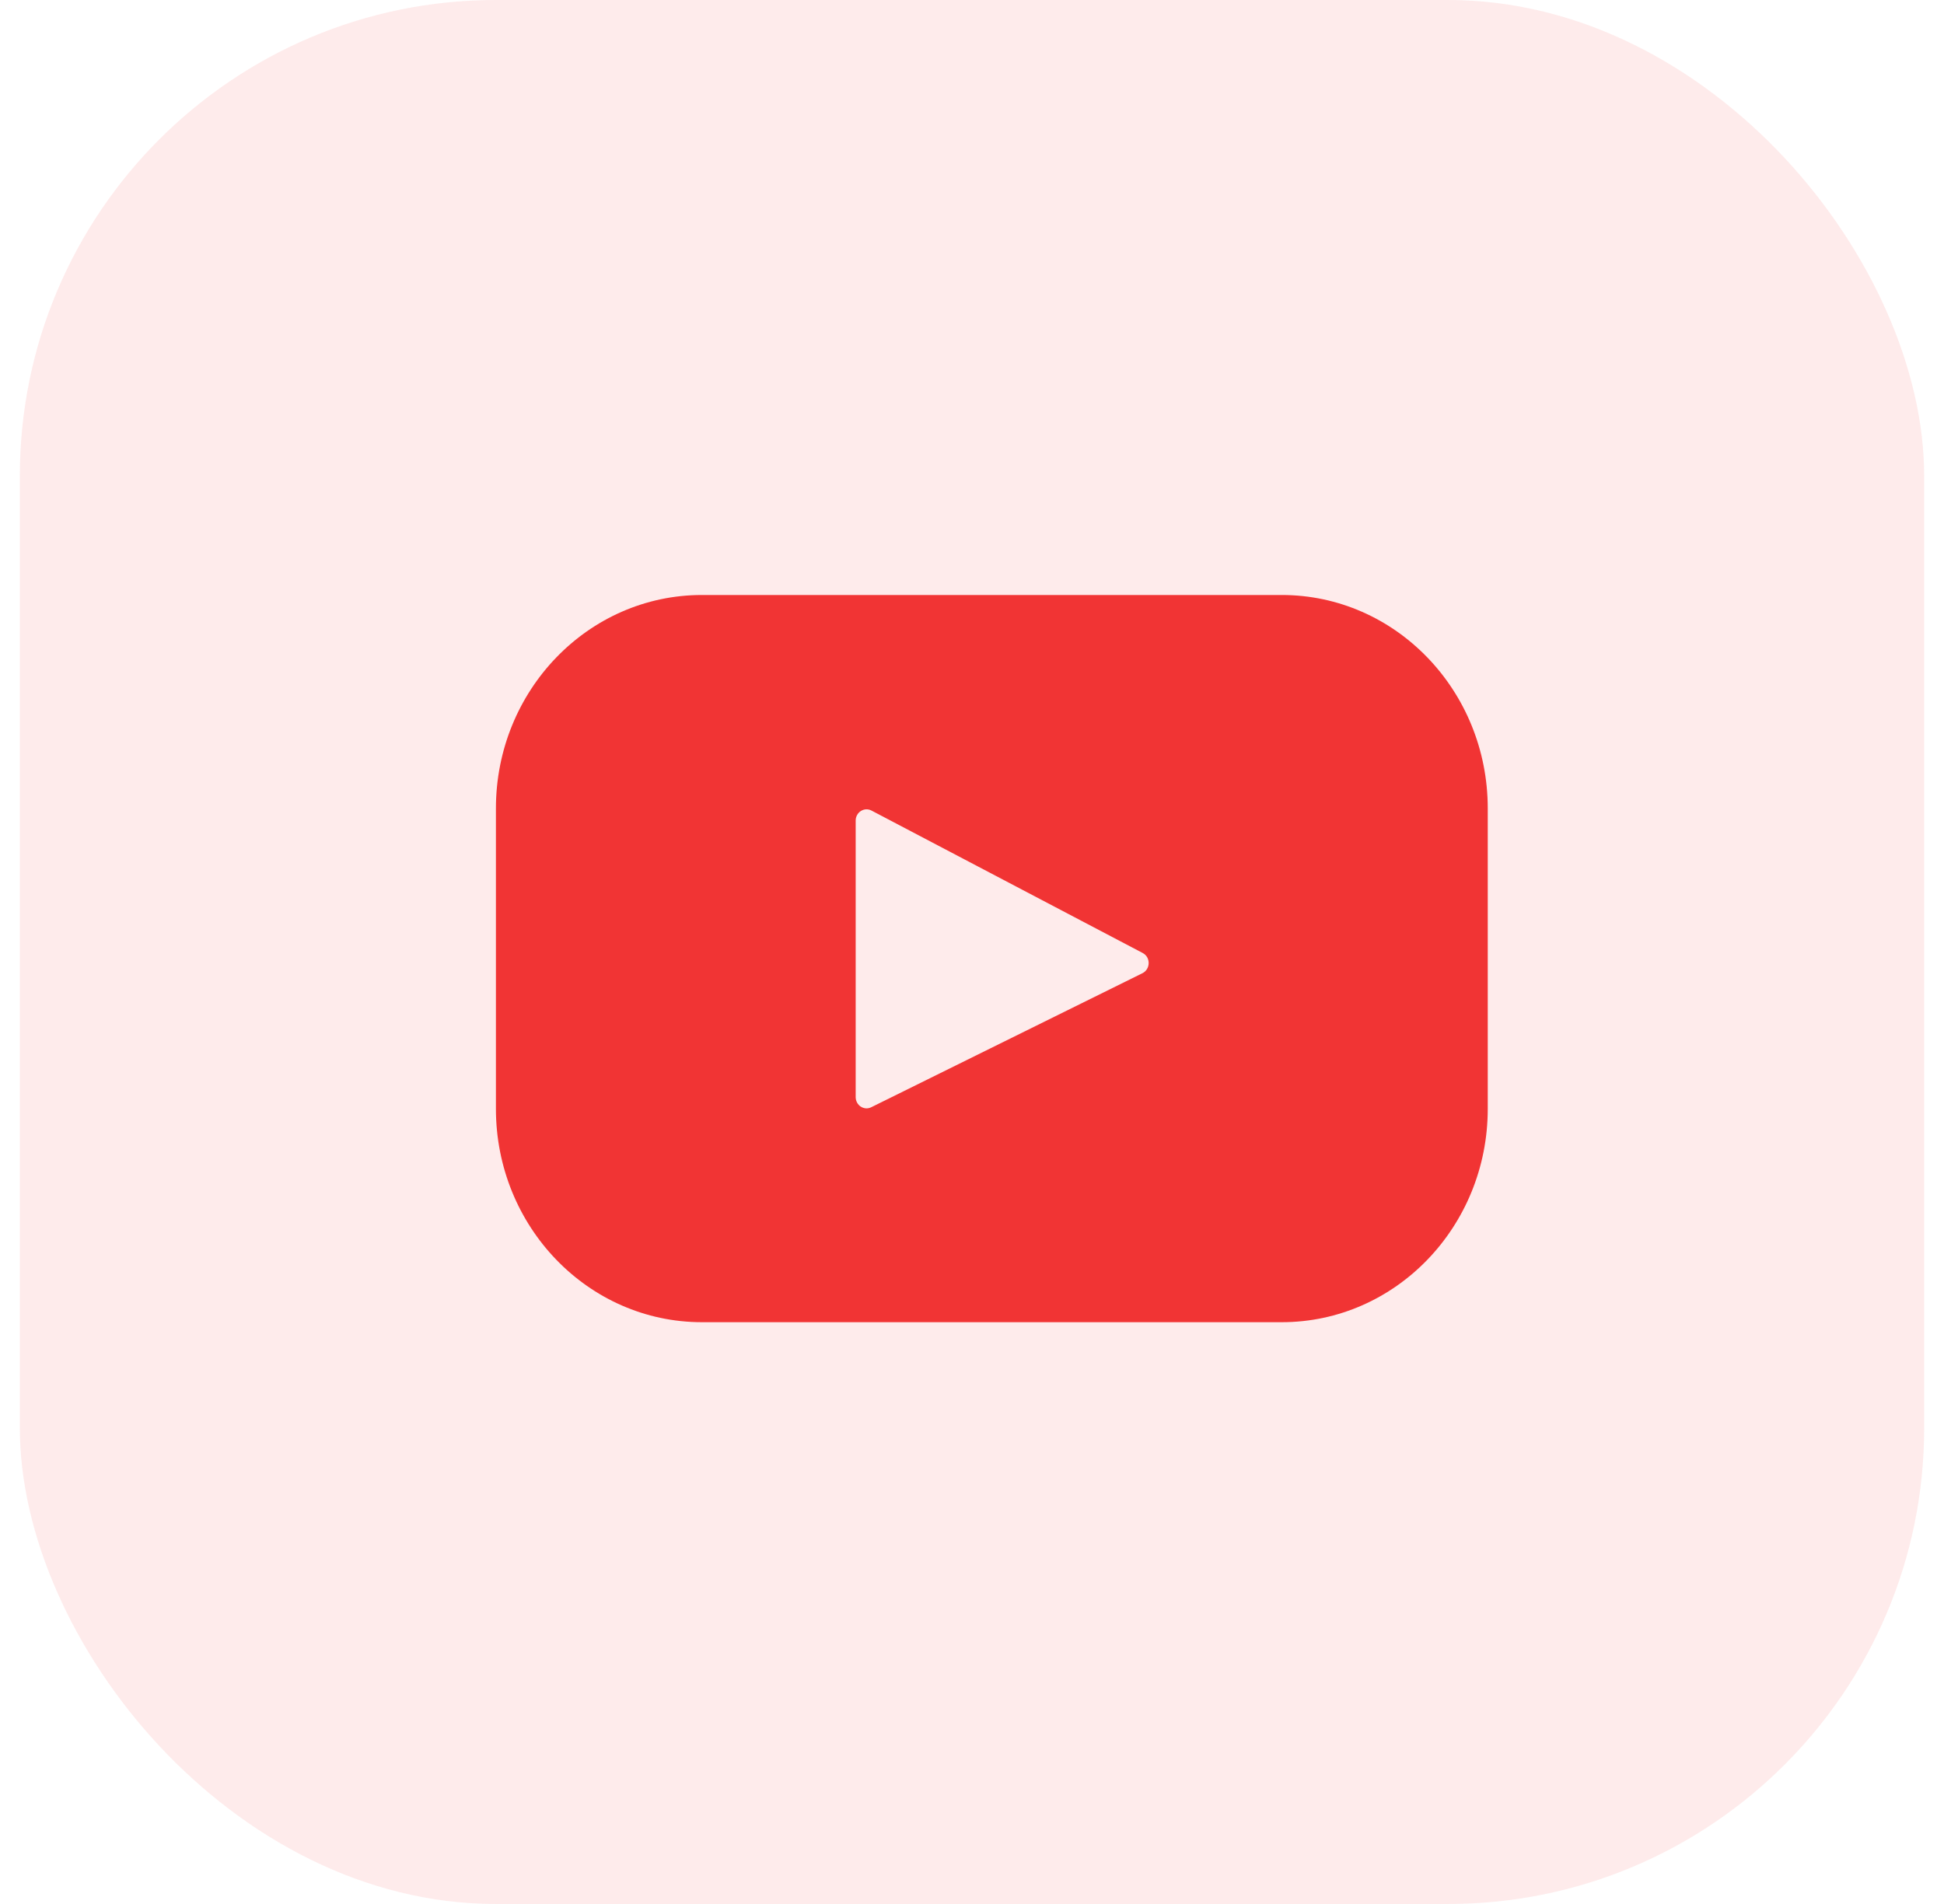 <svg width="49" height="48" viewBox="0 0 49 48" fill="none" xmlns="http://www.w3.org/2000/svg">
<rect x="0.5" width="48" height="48" rx="12" fill="#F33434" fill-opacity="0.1"/>
<path d="M32.308 15H17.692C14.825 15 12.5 17.409 12.5 20.381V27.953C12.5 30.924 14.825 33.333 17.692 33.333H32.308C35.175 33.333 37.5 30.924 37.5 27.953V20.381C37.5 17.409 35.175 15 32.308 15ZM28.796 24.535L21.96 27.914C21.778 28.004 21.568 27.866 21.568 27.657V20.688C21.568 20.476 21.784 20.339 21.966 20.434L28.802 24.025C29.006 24.131 29.002 24.433 28.796 24.535Z" fill="#F13434"/>
</svg>
